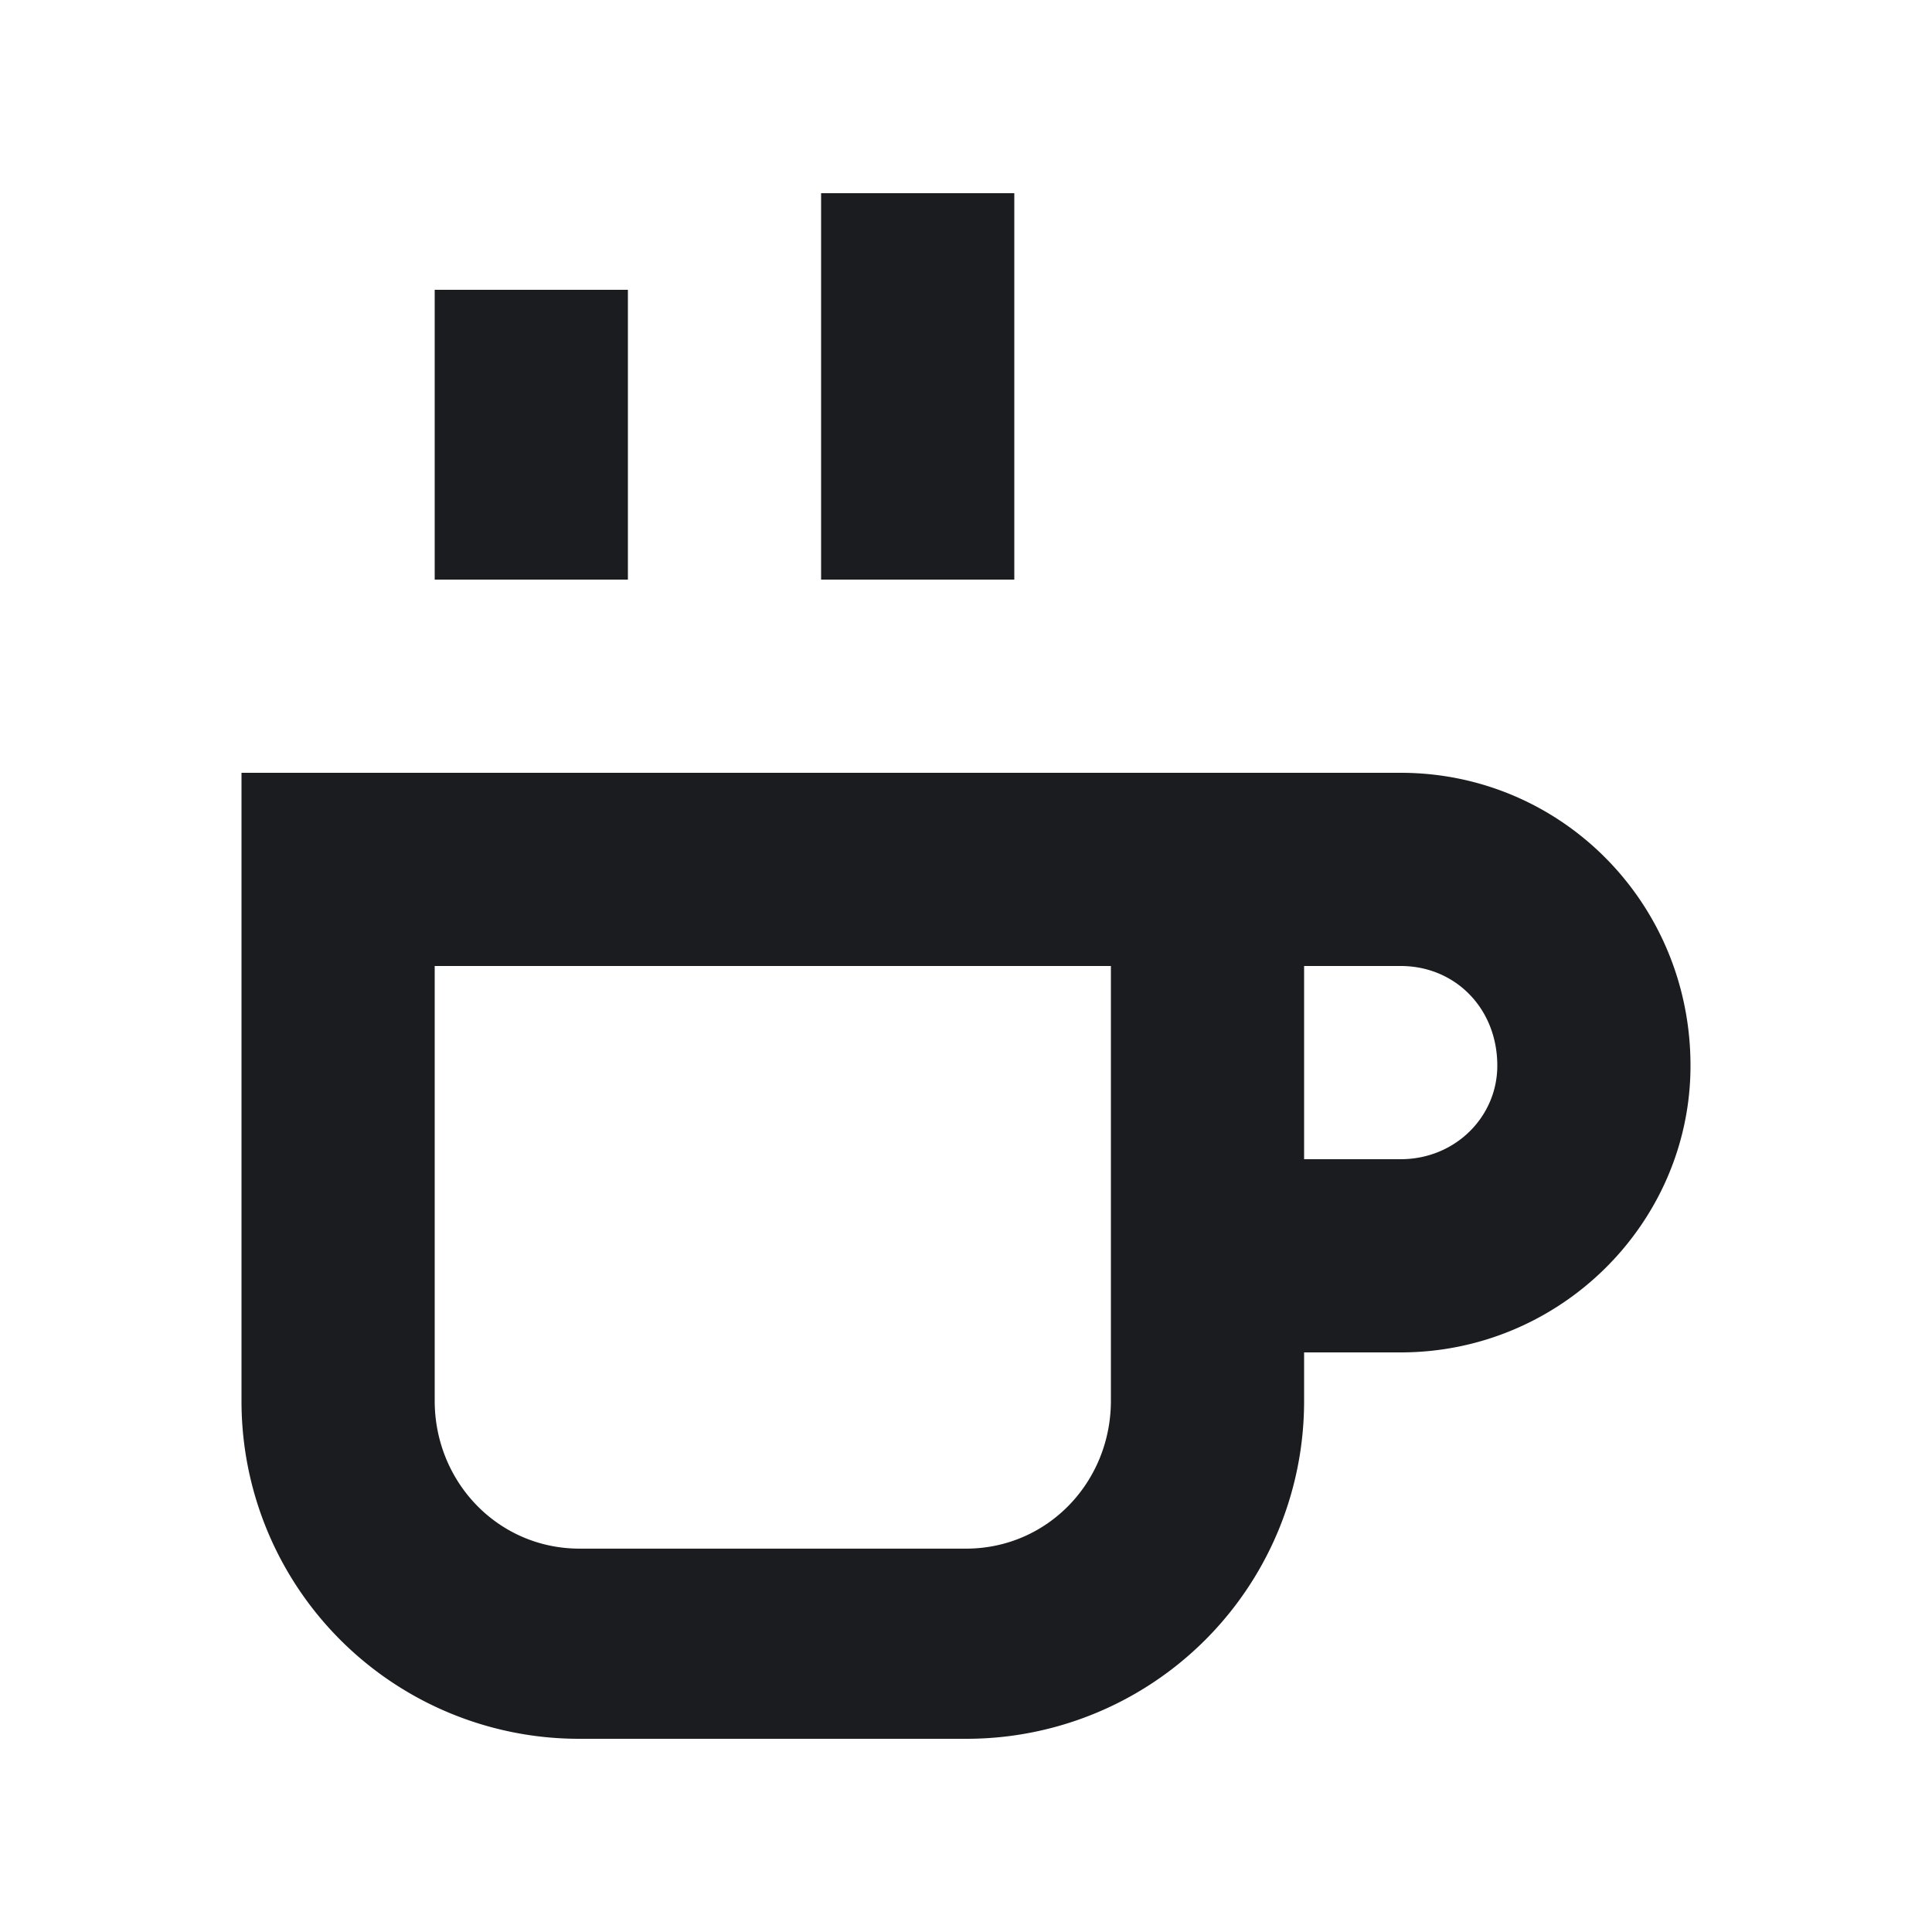 <svg xmlns="http://www.w3.org/2000/svg" width="14" height="14" fill="none"><g clip-path="url(#a)"><path fill="#1A1C1F" fill-rule="evenodd" d="M10.15 5.6c1.16 0 2.1.94 2.1 2.122 0 1.137-.94 2.078-2.1 2.078h-.7v.35A2.446 2.446 0 0 1 7 12.6H4.2a2.446 2.446 0 0 1-2.45-2.45V5.6zM8.05 7h-4.9v3.15c0 .59.46 1.072 1.05 1.072H7c.59 0 1.05-.481 1.05-1.072zm2.1 0h-.7v1.4h.7c.394 0 .7-.306.7-.678 0-.416-.306-.722-.7-.722m-7-2.8h1.4V2.1h-1.4zm2.8 0h1.4V1.4h-1.4z" clip-rule="evenodd"/></g><defs><clipPath id="a"><path fill="#fff" d="M0 0h14v14H0z"/></clipPath></defs></svg>